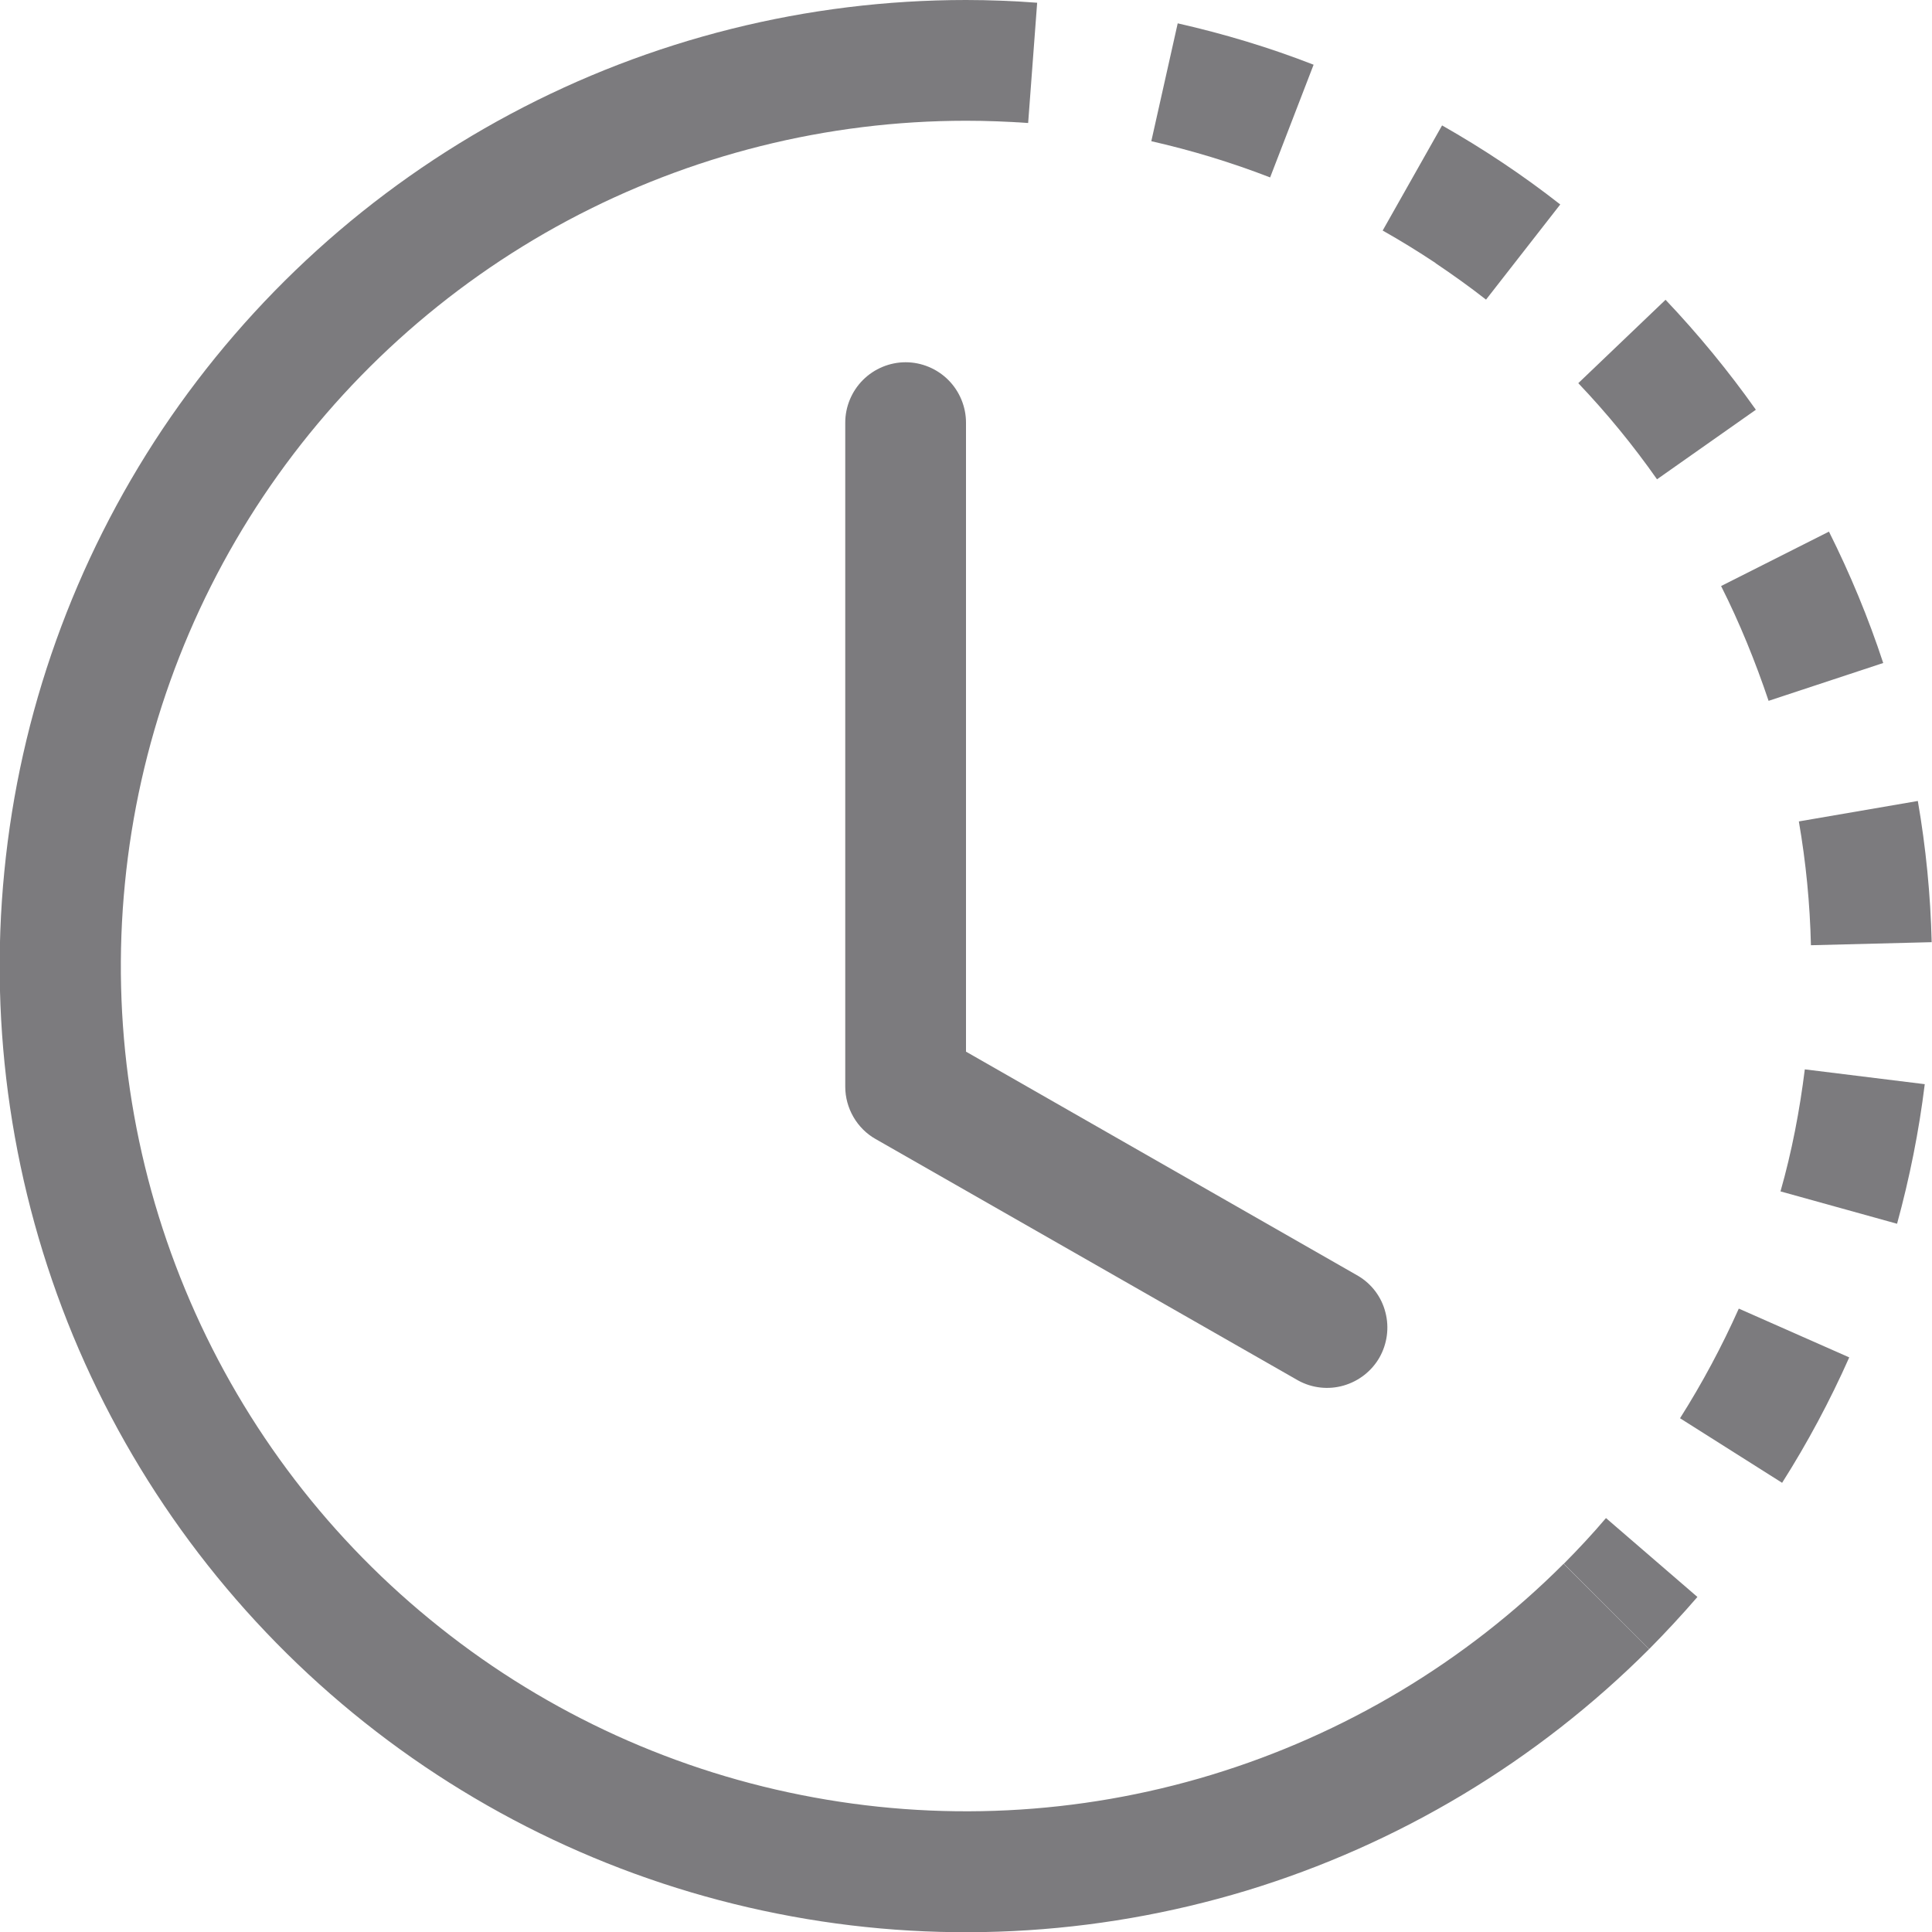<svg width="12" height="12" viewBox="0 0 12 12" fill="none" xmlns="http://www.w3.org/2000/svg">
<path d="M6.386 0.764C6.258 0.755 6.129 0.75 6 0.75V0C6.147 7.18707e-05 6.295 0.006 6.442 0.017L6.386 0.764ZM7.889 1.102C7.649 1.009 7.402 0.934 7.151 0.877L7.315 0.145C7.602 0.21 7.885 0.295 8.159 0.402L7.889 1.102ZM8.917 1.634C8.81 1.563 8.7 1.495 8.588 1.432L8.957 0.779C9.214 0.925 9.459 1.088 9.691 1.27L9.23 1.861C9.129 1.782 9.024 1.707 8.917 1.635V1.634ZM10.292 2.977C10.144 2.766 9.98 2.566 9.803 2.38L10.345 1.862C10.548 2.076 10.736 2.305 10.906 2.545L10.292 2.977ZM10.85 3.991C10.801 3.872 10.748 3.755 10.69 3.64L11.36 3.302C11.492 3.566 11.605 3.838 11.697 4.118L10.985 4.353C10.944 4.231 10.899 4.11 10.85 3.991ZM11.248 5.871C11.242 5.613 11.217 5.356 11.173 5.102L11.912 4.975C11.962 5.264 11.991 5.558 11.998 5.852L11.248 5.871H11.248ZM11.149 7.024C11.174 6.897 11.194 6.77 11.21 6.642L11.955 6.734C11.919 7.027 11.861 7.316 11.783 7.601L11.059 7.4C11.094 7.277 11.124 7.151 11.149 7.024ZM10.435 8.809C10.573 8.591 10.695 8.363 10.8 8.128L11.486 8.431C11.366 8.701 11.227 8.961 11.069 9.21L10.435 8.809ZM9.713 9.713C9.804 9.621 9.892 9.527 9.975 9.429L10.543 9.919C10.447 10.03 10.347 10.138 10.243 10.243L9.713 9.713Z" fill="#7C7B7E"/>
<path d="M6 0.75C5.137 0.75 4.287 0.963 3.525 1.37C2.764 1.777 2.115 2.366 1.635 3.083C1.155 3.801 0.86 4.626 0.776 5.486C0.691 6.345 0.82 7.212 1.15 8.009C1.48 8.807 2.002 9.511 2.67 10.058C3.337 10.606 4.129 10.981 4.976 11.149C5.823 11.318 6.698 11.275 7.524 11.024C8.35 10.773 9.102 10.323 9.712 9.713L10.243 10.243C9.545 10.941 8.686 11.456 7.742 11.743C6.797 12.029 5.797 12.079 4.829 11.886C3.861 11.694 2.955 11.266 2.192 10.64C1.429 10.014 0.832 9.209 0.454 8.297C0.077 7.385 -0.07 6.394 0.027 5.412C0.123 4.43 0.461 3.487 1.009 2.666C1.558 1.846 2.3 1.173 3.171 0.708C4.041 0.243 5.013 -0 6 2.11094e-07V0.75Z" fill="#7C7B7E"/>
<path d="M5.625 2.25C5.724 2.25 5.82 2.29 5.89 2.36C5.96 2.43 6 2.526 6 2.625V6.532L8.436 7.925C8.52 7.975 8.581 8.056 8.605 8.151C8.63 8.246 8.616 8.347 8.568 8.432C8.519 8.517 8.439 8.579 8.345 8.606C8.251 8.633 8.15 8.622 8.064 8.575L5.439 7.075C5.382 7.043 5.334 6.995 5.301 6.938C5.268 6.881 5.25 6.816 5.25 6.75V2.625C5.25 2.526 5.29 2.43 5.36 2.36C5.43 2.29 5.526 2.25 5.625 2.25Z" fill="#7C7B7E"/>
</svg>
